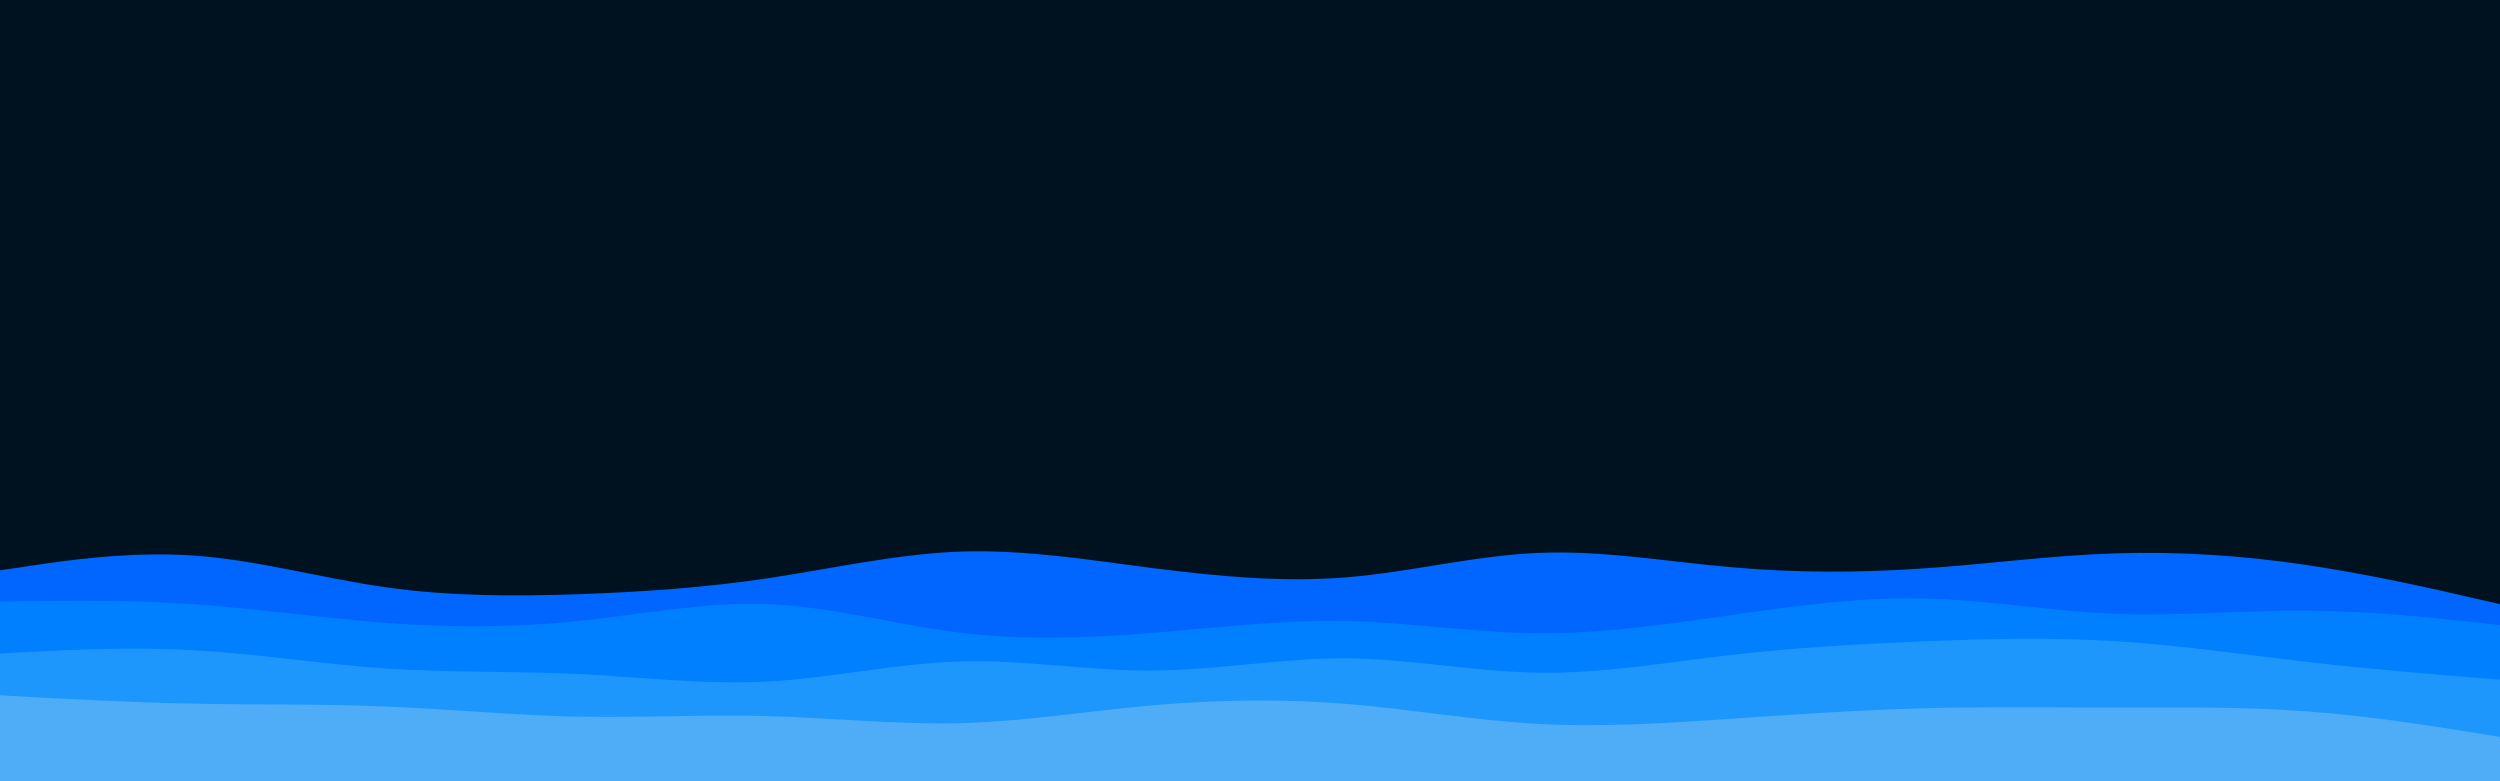 <svg id="visual" viewBox="0 0 960 300" width="960" height="300" xmlns="http://www.w3.org/2000/svg" xmlns:xlink="http://www.w3.org/1999/xlink" version="1.1"><rect x="0" y="0" width="960" height="300" fill="#001220"></rect><path d="M0 219L12.3 217.2C24.7 215.3 49.3 211.7 74 213.3C98.7 215 123.3 222 148 225.5C172.7 229 197.3 229 221.8 228.2C246.3 227.3 270.7 225.7 295.2 222C319.7 218.3 344.3 212.7 369 211.8C393.7 211 418.3 215 443 218.2C467.7 221.3 492.3 223.7 517 221.7C541.7 219.7 566.3 213.3 591 212.3C615.7 211.3 640.3 215.7 664.8 217.8C689.3 220 713.7 220 738.2 218.3C762.7 216.7 787.3 213.3 812 212.5C836.7 211.7 861.3 213.3 886 217C910.7 220.7 935.3 226.3 947.7 229.2L960 232L960 301L947.7 301C935.3 301 910.7 301 886 301C861.3 301 836.7 301 812 301C787.3 301 762.7 301 738.2 301C713.7 301 689.3 301 664.8 301C640.3 301 615.7 301 591 301C566.3 301 541.7 301 517 301C492.3 301 467.7 301 443 301C418.3 301 393.7 301 369 301C344.3 301 319.7 301 295.2 301C270.7 301 246.3 301 221.8 301C197.3 301 172.7 301 148 301C123.3 301 98.7 301 74 301C49.3 301 24.7 301 12.3 301L0 301Z" fill="#0066ff"></path><path d="M0 231L12.3 230.8C24.7 230.7 49.3 230.3 74 232C98.7 233.7 123.3 237.3 148 239.2C172.7 241 197.3 241 221.8 238.5C246.3 236 270.7 231 295.2 232C319.7 233 344.3 240 369 243C393.7 246 418.3 245 443 243C467.7 241 492.3 238 517 238.5C541.7 239 566.3 243 591 243.2C615.7 243.3 640.3 239.7 664.8 236.2C689.3 232.7 713.7 229.3 738.2 229.8C762.7 230.3 787.3 234.7 812 235.7C836.7 236.7 861.3 234.3 886 234.5C910.7 234.7 935.3 237.3 947.7 238.7L960 240L960 301L947.7 301C935.3 301 910.7 301 886 301C861.3 301 836.7 301 812 301C787.3 301 762.7 301 738.2 301C713.7 301 689.3 301 664.8 301C640.3 301 615.7 301 591 301C566.3 301 541.7 301 517 301C492.3 301 467.7 301 443 301C418.3 301 393.7 301 369 301C344.3 301 319.7 301 295.2 301C270.7 301 246.3 301 221.8 301C197.3 301 172.7 301 148 301C123.3 301 98.7 301 74 301C49.3 301 24.7 301 12.3 301L0 301Z" fill="#0080ff"></path><path d="M0 251L12.3 250.3C24.7 249.7 49.3 248.3 74 249.7C98.7 251 123.3 255 148 256.7C172.7 258.3 197.3 257.7 221.8 258.8C246.3 260 270.7 263 295.2 261.7C319.7 260.3 344.3 254.7 369 254C393.7 253.3 418.3 257.7 443 257.5C467.7 257.3 492.3 252.7 517 252.8C541.7 253 566.3 258 591 258.3C615.7 258.7 640.3 254.3 664.8 251.5C689.3 248.7 713.7 247.3 738.2 246.3C762.7 245.3 787.3 244.7 812 246.2C836.7 247.7 861.3 251.3 886 254.2C910.7 257 935.3 259 947.7 260L960 261L960 301L947.7 301C935.3 301 910.7 301 886 301C861.3 301 836.7 301 812 301C787.3 301 762.7 301 738.2 301C713.7 301 689.3 301 664.8 301C640.3 301 615.7 301 591 301C566.3 301 541.7 301 517 301C492.3 301 467.7 301 443 301C418.3 301 393.7 301 369 301C344.3 301 319.7 301 295.2 301C270.7 301 246.3 301 221.8 301C197.3 301 172.7 301 148 301C123.3 301 98.7 301 74 301C49.3 301 24.7 301 12.3 301L0 301Z" fill="#1e97fd"></path><path d="M0 267L12.3 267.7C24.7 268.3 49.3 269.7 74 270.2C98.7 270.7 123.3 270.3 148 271.3C172.7 272.3 197.3 274.7 221.8 275.2C246.3 275.7 270.7 274.3 295.2 275C319.7 275.7 344.3 278.3 369 277.7C393.7 277 418.3 273 443 270.8C467.7 268.7 492.3 268.3 517 270.3C541.7 272.3 566.3 276.7 591 278C615.7 279.3 640.3 277.7 664.8 276C689.3 274.3 713.7 272.7 738.2 272C762.7 271.3 787.3 271.7 812 271.7C836.7 271.7 861.3 271.3 886 273.2C910.7 275 935.3 279 947.7 281L960 283L960 301L947.7 301C935.3 301 910.7 301 886 301C861.3 301 836.7 301 812 301C787.3 301 762.7 301 738.2 301C713.7 301 689.3 301 664.8 301C640.3 301 615.7 301 591 301C566.3 301 541.7 301 517 301C492.3 301 467.7 301 443 301C418.3 301 393.7 301 369 301C344.3 301 319.7 301 295.2 301C270.7 301 246.3 301 221.8 301C197.3 301 172.7 301 148 301C123.3 301 98.7 301 74 301C49.3 301 24.7 301 12.3 301L0 301Z" fill="#4facf7"></path></svg>